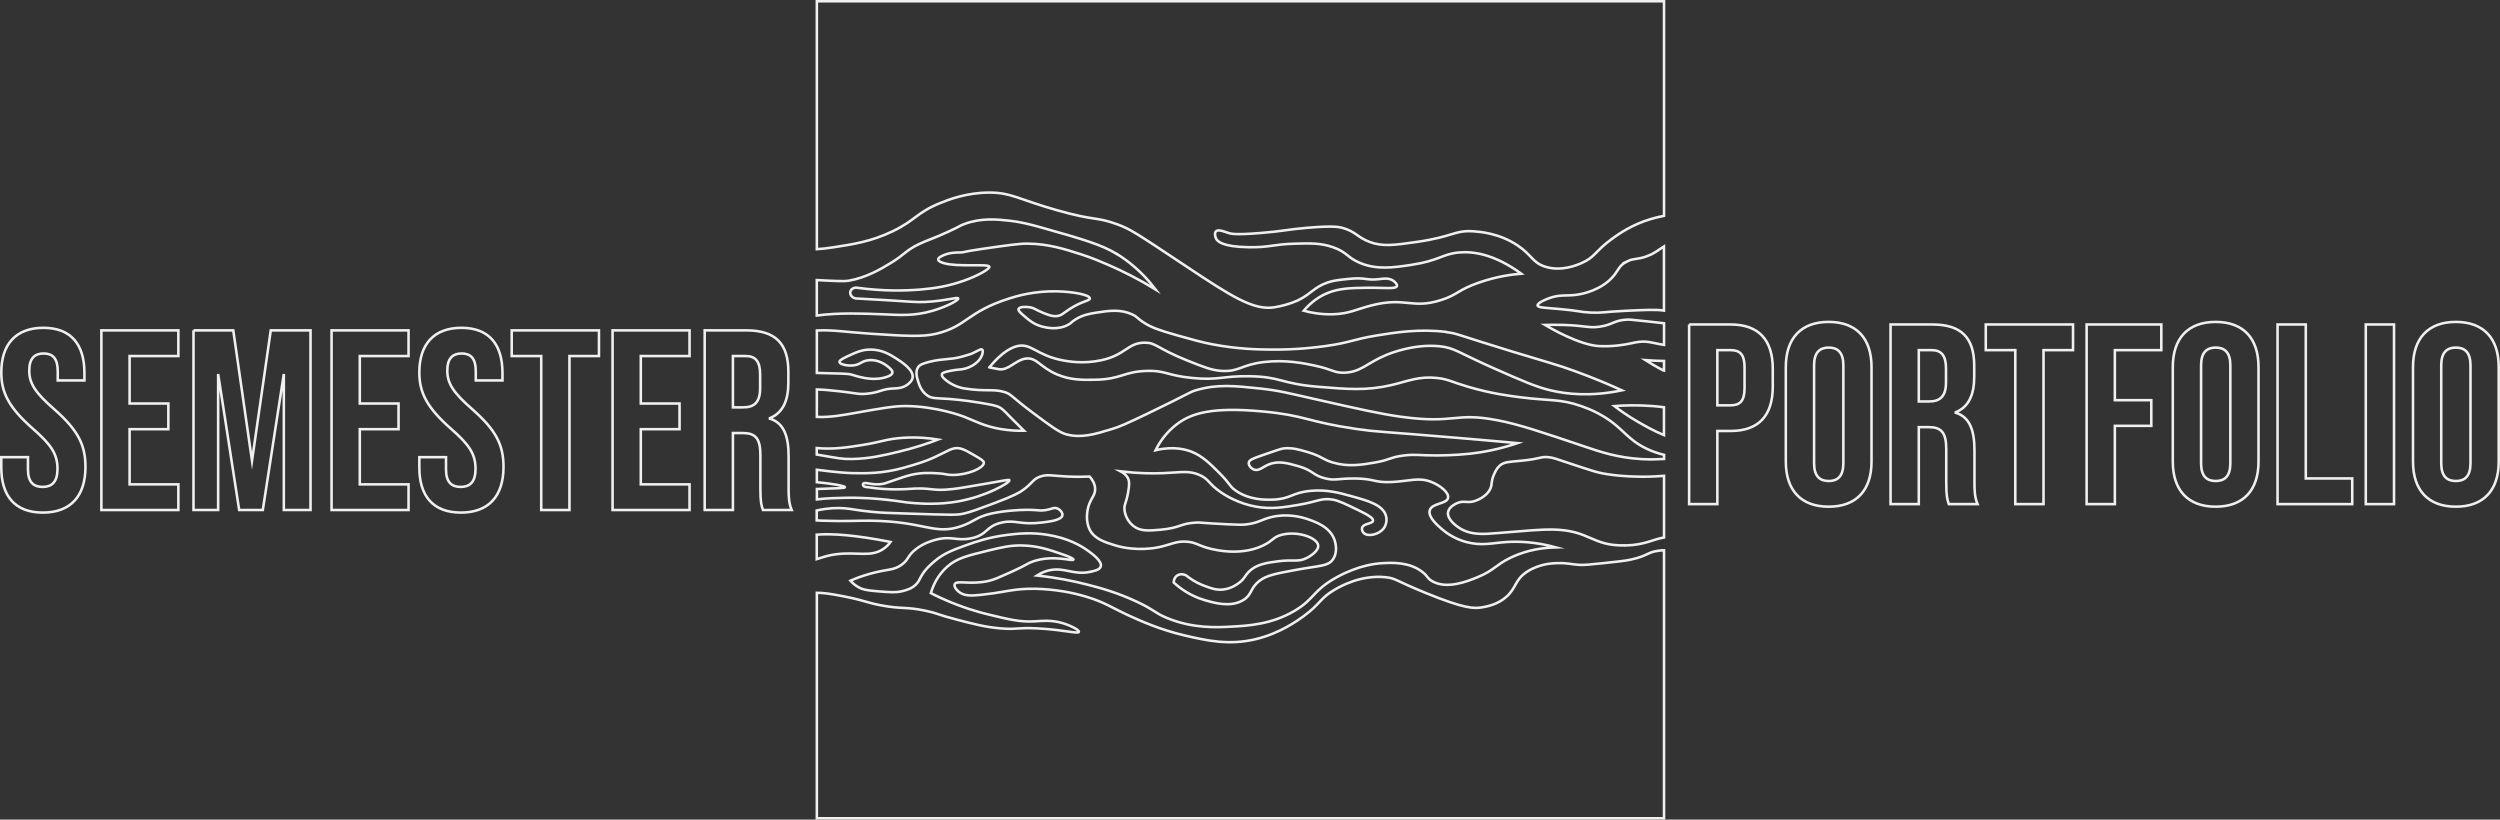 <?xml version="1.0" encoding="UTF-8"?>
<svg id="Layer_1" data-name="Layer 1" xmlns="http://www.w3.org/2000/svg" viewBox="0 0 487.09 159.69">
  <rect x="0" y="0" width="487.09" height="159.69" fill="#333333" stroke="none"/>
  <defs>
    <style>
      .cls-1 {
        fill: none;
        stroke: #f1f0ef;
        stroke-miterlimit: 10;
        stroke-width: .5px;
      }
    </style>
  </defs>
  <g>
    <path class="cls-1" d="M319.17,82.21c1.36.79,3.02,1.73,5.03,2.57v-5.43c-.66-.09-1.37-.17-2.18-.23-3.22-.25-5.85-.13-7.48,0,1.08.83,2.64,1.95,4.63,3.09Z"/>
    <path class="cls-1" d="M317.03,62.27c-2.62.14-2.76,1-5.34,1.38-2.17.32-2.62-.21-7.12-.34-1.52-.05-2.76-.02-3.56,0,.78.46,6.72,3.97,10.68,4.13.85.03,1.78,0,1.78,0,2.48-.09,4.21-.53,4.99-.69,2.42-.5,3.39.09,5.75.45v-4.22c-.85-.1-1.91-.21-3.25-.36-3.32-.36-3.54-.36-3.92-.34Z"/>
    <path class="cls-1" d="M317.03,50.92c-1.93.94-1.61,2.08-3.56,3.78-2.56,2.23-5.89,2.69-6.41,2.75-1.98.25-3.16-.13-5.34.69-.3.11-2.23.85-2.14,1.38.08.44,1.49.44,4.27.69,4.01.35,3.79.58,6.05.69,2.35.11,2.43-.14,6.77-.34,3.87-.18,5.93-.28,7.53-.05v-12.5c-1,.6-1.59,1.25-3.25,1.88-1.99.76-2.54.36-3.92,1.03Z"/>
    <path class="cls-1" d="M324.16,72.24s.03.02.05.02v-1.93c-1.14-.02-2.35-.07-3.61-.16.76.48,1.99,1.23,3.56,2.06Z"/>
    <path class="cls-1" d="M281.78,64.67c-5.33-.64-9.88.1-13.53.69-4.72.77-4.99,1.36-9.97,2.06-1.84.26-5.72.74-10.68.69-2.53-.02-6.42-.08-11.4-1.03-1.99-.38-3.58-.83-6.77-1.72-3.88-1.09-5.14-1.62-6.41-2.41-1.55-.96-1.35-1.21-2.49-1.72-2.28-1.03-4.53-.68-6.77-.34-1.37.21-2.8.44-4.27,1.38-.81.51-.75.68-1.42,1.03-2.07,1.1-4.41.49-4.99.34-1.65-.43-2.58-1.24-3.92-2.41-.49-.43-.8-.77-.71-1.03.15-.42,1.3-.47,2.14-.34.97.15,1.16.49,2.49,1.03,1.16.47,1.95.79,2.85.69.92-.1,1.23-.56,2.49-1.38,2.45-1.58,3.94-1.58,3.92-2.06-.04-.72-3.33-1.31-6.41-1.38-4.41-.09-7.83.92-9.26,1.38-8.38,2.68-8.2,5.41-14.24,6.88-2.72.66-6.08.44-12.82,0-4.68-.31-7.32-.79-10.46-.63v8.27c4.07.09,6.18.16,6.54.27,1.4.4,3.88,1.29,6.41.69.43-.1,1.69-.4,1.78-1.03.01-.1.03-.43-.71-1.03-.48-.39-1.94-1.58-3.92-1.38-1.5.16-1.61.94-3.21,1.03-1.14.07-2.44-.25-2.49-.69-.02-.14.07-.4,1.42-1.03,1.85-.86,2.97-1.38,4.63-1.38,2.28,0,3.86,1.01,4.99,1.72,1.02.65,3.51,2.23,3.21,3.78-.14.71-.82,1.2-1.07,1.38-.93.66-1.98.67-2.49.69-2.52.08-2.63.76-5.34,1.03-1.84.19-1.63-.14-7.48-.69-.43-.04-1.22-.11-2.27-.14v5.35c2.65.12,5.37-.41,7.26-.74,5.15-.92,7.72-1.38,9.97-1.38,6,.02,11.16,1.97,11.4,2.06,2.24.87,3.92,1.85,7.12,2.41,1.92.33,3.55.37,4.63.34-.16-.16-.41-.4-.71-.69-2.84-2.76-3.06-3.23-3.92-3.78-.68-.43-1.87-.63-4.27-1.03-3.04-.5-5.7-.69-5.7-.69-2.67-.18-3.36-.05-4.27-.69-1.2-.84-1.61-2.18-1.78-2.75-.23-.76-.58-1.9,0-2.75.28-.41.71-.67,2.14-1.03,2.91-.73,3.98-.35,6.41-1.03,1.1-.31,1.64-.46,2.14-.69.96-.44,1.51-.88,1.78-.69.28.2.03.93,0,1.03-.45,1.34-1.97,2.4-3.56,2.75-.75.17-.97.05-2.49.34-1.44.28-1.72.47-1.78.69-.14.48.68,1.09,1.07,1.38,1.45,1.08,3,1.34,3.21,1.38,4.35.69,5.61.04,7.83.69,1.45.42,1.2.78,5.7,4.13,3.37,2.51,5.05,3.76,6.41,4.13,2.93.79,5.56-.01,8.9-1.03,1.51-.46,2.6-.92,7.12-3.09,8.47-4.08,7.91-4.07,9.26-4.47,4.09-1.22,7.52-.86,12.46-.34,3.67.39,5.67.93,10.68,2.06,8.55,1.94,12.83,2.9,16.74,3.44,10.79,1.48,10.36-.95,18.87.69,4.16.8,8.47,2.25,17.09,5.16,2.77.93,6.21,2.14,11.04,2.41,1.6.09,3.06.05,4.32-.03v-.8c-2.66-.65-4.49-1.68-5.75-2.6-2.25-1.66-3.45-3.58-7.12-5.5-1.39-.73-2.52-1.13-3.21-1.38-4.17-1.47-6.15-1.01-11.75-1.72-2.22-.28-5.84-.74-10.33-2.06-3.34-.98-3.91-1.49-6.05-1.72-3.59-.39-5.69.63-8.9,1.38-4.81,1.12-8.56.81-14.24.34-7.5-.62-7.22-1.98-13.53-2.06-5.16-.07-6.01.84-11.04.34-5.02-.49-5.19-1.5-8.9-1.38-4.48.14-4.97,1.63-9.97,1.72-2.53.05-4.85.09-7.48-1.03-3.35-1.43-3.95-3.35-6.05-3.09-2.09.26-3.37,2.4-5.34,2.06-.6-.1-2.37-.46-1.78-.34,0,0,2.54-3.41,5.34-4.13,2.78-.71,3.71,1.74,8.9,2.75.97.19,3.98.74,7.48,0,4.89-1.04,5.18-3.44,8.55-3.44,2.24,0,2.27,1.06,8.19,3.44,3.24,1.3,4.86,1.95,6.77,2.06,3.43.2,3.78-1.18,8.19-1.72,4.33-.53,8.11.29,9.97.69,3.64.79,3.71,1.43,5.7,1.38,3.26-.08,4.34-1.83,8.19-3.44.95-.39,5.43-2.18,10.33-1.72,3.04.29,3.59,1.19,11.04,4.47,5.24,2.31,7.86,3.46,10.68,4.13,3.05.72,7.7,1.28,13.89,0-2.09-.96-5.28-2.34-9.26-3.78-3.59-1.3-4.86-1.57-12.11-3.78-10.97-3.35-10.66-3.52-12.82-3.78Z"/>
    <path class="cls-1" d="M212.34,111.44c-3.31.62-4.93-.95-7.83-.34-.6.13-1.48.39-2.49,1.03,3.88.41,7.13,1.09,9.62,1.72,2.55.65,5.92,1.53,9.97,3.44,3.54,1.67,3.24,2.06,5.7,3.09,5.06,2.11,9.74,1.86,12.46,1.72,3.39-.18,7.95-.42,12.46-3.09,3.96-2.34,3.52-3.96,8.19-6.53,4.39-2.42,7.89-2.7,8.9-2.75,1.87-.1,5.26-.29,7.83,1.72,1.06.83.86,1.15,1.78,1.72,2.88,1.78,7.09.05,8.9-.69,3.28-1.34,3.52-2.37,6.41-3.78,2.07-1.01,4.97-1.96,8.9-2.06-4.11-1.11-7.38-1.18-9.62-1.03-2.92.19-4.83.8-7.83,0-.64-.17-2.68-.76-4.63-2.41-.91-.77-2.9-2.45-2.49-3.78.44-1.44,3.3-1.18,3.56-2.41.22-1.03-1.52-2.42-3.21-3.09-2.51-1.01-4.28-.16-7.83,0-3.41.15-3.24-.66-7.12-.69-3.39-.02-3.8.45-5.7,0-2.52-.6-2.35-1.56-5.34-2.41-2.01-.57-3.85-1.09-5.7-.34-1.22.49-1.93,1.33-2.85,1.03-.62-.2-1.16-.85-1.07-1.38.09-.51.73-.76,2.49-1.38,2.55-.89,3.83-1.33,4.27-1.38,1.66-.17,2.92.19,4.63.69,2.9.85,2.94,1.46,4.99,2.06,2.99.89,5.7.43,8.19,0,3.03-.52,2.94-1.05,5.7-1.38,2.27-.27,2.92.01,6.41,0,.47,0,3.46-.02,6.41-.34,2.29-.25,5.48-.79,9.26-2.06-2.63-.24-6.73-.61-11.75-1.03-15.24-1.29-15.61-1.14-19.59-1.72-9.8-1.42-9.89-2.67-18.52-3.44-9.6-.86-13.55.32-16.38,2.41-2.24,1.65-3.53,3.68-4.27,5.16,3.63-.87,6.08-.08,7.12.34,2.06.85,3.52,2.3,5.34,4.13,2.17,2.17,1.88,2.52,3.21,3.44,2.64,1.82,5.74,1.76,7.12,1.72,3.59-.11,3.7-1.38,7.48-1.72,3.1-.27,5.44.37,7.83,1.03,3.2.88,6.14,1.69,6.77,3.78.25.84.09,1.75-.36,2.41-.9,1.31-3.1,1.78-3.92,1.03-.25-.23-.46-.65-.36-1.03.25-.89,2.01-.77,2.14-1.38.1-.46-.8-1.07-2.85-2.06-2.56-1.24-3.84-1.86-4.99-2.06-2.23-.39-2.84.37-6.77,1.03-2.75.46-5.22.88-8.19.34-3.52-.63-6.08-2.28-6.77-2.75-2.53-1.71-2.32-2.59-4.27-3.44-2.08-.9-3.58-.48-7.12-.34-1.92.07-4.72.07-8.19-.34.42.22,1.07.64,1.42,1.38.21.43.32.99,0,2.75-.4,2.16-.73,2.2-.71,3.09.02,1.31.76,2.66,1.78,3.44,1.34,1.03,2.94.91,5.34.69,3.76-.34,3.7-1.2,6.77-1.38,1.04-.06.6.07,6.41.34,2.07.1,2.68.11,3.56,0,2.21-.28,2.85-.92,4.63-1.38,3.19-.82,6.05-.02,7.12.34,1.56.53,4.49,1.52,5.34,4.13.14.43.7,2.34-.36,3.78-.98,1.34-2.53,1.14-7.48,2.06-3.62.67-5.45,1.03-6.77,2.06-1.97,1.54-1.42,2.71-3.21,3.78-2.45,1.47-5.63.54-7.48,0-2.78-.81-4.78-2.28-6.05-3.44,0-.05,0-.93.71-1.38.63-.39,1.54-.27,2.14.34,1.23.9,2.38,1.42,3.21,1.72,1.27.47,2.25.83,3.56.69,1.65-.18,2.77-1.04,3.21-1.38,1.03-.81,1.02-1.29,1.78-2.06,1.47-1.49,3.53-1.77,5.7-2.06,3.05-.41,3.96.24,5.7-.69.26-.14,2.28-1.24,2.14-2.41-.19-1.51-4-2.87-7.12-2.06-1.71.44-1.6,1.11-3.56,2.06-4.96,2.4-10.77.55-11.4.34-1.47-.49-1.84-.87-3.21-1.03-2.25-.27-3.33.52-5.7,1.03-.49.11-4.4.92-8.55-.34-1.94-.59-4.06-1.23-4.99-3.09-.73-1.46-.67-3.56,0-5.16.47-1.13,1.09-1.65,1.07-2.75-.02-1.04-.6-1.88-1.07-2.41-.97.04-2.46.08-4.27,0-3.12-.14-3.94-.49-5.34,0-1.56.54-1.43,1.28-3.56,2.75-.48.33-1.44.95-5.34,2.41-3.19,1.19-4.78,1.79-6.05,2.06-1.37.3-1.93.27-10.68,0-4.13-.13-5.24-.16-7.12-.34-3.06-.3-3.81-.56-5.34-.69-1.44-.12-3.27-.07-5.48.42v1.94c.39.02.79.03,1.2.05,4.72.16,6.31-.03,9.26,0,10.69.12,12.47,2.92,17.81,1.03,2.49-.88,2.81-1.75,5.7-2.41,2.62-.6,6.48-.84,8.55-.69.69.05,1.26.15,2.14,0,1.1-.18,1.51-.56,2.14-.34.61.2,1.17.87,1.07,1.38-.18.91-2.44,1.2-3.92,1.38-4.4.53-5.15-.57-7.83,0-3.26.69-2.72,2.42-6.05,3.09-2.89.58-3.87-.6-7.12.34-.72.21-2.13.63-3.56,1.72-1.77,1.34-1.4,2.05-2.85,3.09-1.56,1.13-2.66.79-6.05,1.72-1.72.47-3.07,1.01-3.92,1.38.35.39.93.95,1.78,1.38.58.3,1.25.51,3.56.69,2.32.18,3.48.27,4.63,0,.85-.2,1.96-.47,2.85-1.38.54-.55.6-.93,1.07-1.72.73-1.22,1.56-1.94,2.49-2.75,1.76-1.53,3.69-2.24,6.05-3.09,1.95-.7,4.55-1.62,8.19-2.06,2.02-.24,4.57-.53,7.83,0,3.95.64,6.43,2.08,7.83,3.09.82.59,2.84,2.05,2.49,3.09-.22.66-1.29.87-2.14,1.03Z"/>
    <path class="cls-1" d="M323.09,107.31c-2.18.29-2,.99-5.34,1.72-1.09.24-2.51.39-5.34.69-2.49.26-3.75.39-4.63.34-1.75-.1-2.33-.4-4.27-.34-.77.02-1.69.05-2.85.34-.41.1-1.87.48-3.21,1.38-2.3,1.54-2.01,3.1-3.92,4.81-1.67,1.5-3.65,1.88-4.63,2.06-1.75.33-3.72.23-11.04-2.75-6.07-2.47-5.91-2.89-7.83-3.09-4.83-.52-8.83,1.74-9.97,2.41-2.93,1.71-2.72,2.72-6.05,5.16-1.23.9-4.63,3.34-9.26,4.47-5.31,1.3-9.75.27-13.89-.69-4.8-1.11-8.77-2.91-10.68-3.78-3.72-1.7-4.92-2.69-8.55-3.78-3.13-.94-5.75-1.25-7.12-1.38-1.48-.13-3.64-.31-6.41,0-2.19.25-3.42.65-7.12,1.03-1.65.17-3.21.27-4.27-.69-.09-.08-.93-.84-.71-1.38.36-.89,3.09.2,6.77-.69.95-.23,2.06-.73,4.27-1.72,3.16-1.42,3-1.63,4.27-2.06,4-1.35,7.74.07,7.83-.34.06-.26-1.47-.8-2.14-1.03-2.54-.88-4.76-1.66-7.83-1.72-2.34-.05-3.94.34-6.77,1.03-3.97.97-5.96,1.45-7.83,3.09-1.84,1.61-2.74,3.59-3.21,5.16.53.27,1.26.63,2.14,1.03,4.03,1.83,7.41,2.73,8.9,3.09,4.24,1.03,6.35,1.55,9.26,1.38,1.32-.08,3.09-.31,5.34.34,1.67.49,3.31,1.38,3.21,1.72-.14.44-3.09-.45-8.19-.69-3.98-.19-3.93.28-7.12,0-2.92-.25-5.14-.83-8.55-1.72-3.89-1.01-3.6-1.21-6.05-1.72-3.96-.83-4.38-.26-8.55-1.03-2.94-.54-2.81-.84-7.12-1.72-2.96-.6-4.45-.75-5.48-.74v43.93h165.06v-52.21c-.36,0-.74.03-1.12.08Z"/>
    <path class="cls-1" d="M316.68,106.28c3.87-.1,5.47-1.24,7.53-1.56v-12.01c-2.43.18-3.82.19-5.03.16-5.29-.1-7.82-.82-8.55-1.03-1.08-.32-3.95-1.27-4.27-1.38-3.44-1.13-3.71-1.29-4.63-1.38-1.67-.16-1.38.3-5.34.69-2.3.23-3.37.17-4.27,1.03-.55.52-.83,1.18-1.07,1.72-.61,1.41-.26,1.81-.71,2.75-.85,1.76-3.08,2.37-3.21,2.41-1.44.37-1.94-.21-3.21.34-.26.11-1.57.68-1.78,1.72-.3,1.48,1.84,2.9,2.14,3.09,2.27,1.5,4.86,1.25,7.48,1.03,5.74-.48,8.61-.72,10.68-.69,7.42.11,7.64,3.27,14.24,3.09Z"/>
    <path class="cls-1" d="M162.48,48.17c3.82-.59,7.31-1.13,11.4-3.09,4.52-2.17,4.71-3.65,9.26-5.5,1.62-.66,5.15-2.06,9.62-2.06,4.29,0,5.57,1.28,13.18,3.44,7.61,2.16,7.47,1.19,11.75,2.75,2.52.92,3.53,1.6,13.53,8.25,8.62,5.73,13.01,8.58,17.09,7.91,2.75-.45,4.63-1.38,4.63-1.38,2.6-1.28,3.06-2.52,5.7-3.44,1.13-.39,2.06-.49,3.92-.69,3.77-.4,3.44.37,6.41,0,.62-.08,1.66-.24,2.49.34.29.2.82.68.71,1.03-.21.67-2.54.28-6.05.34-2.95.05-5.2.09-7.48,1.03-1.25.51-2.96,1.48-4.63,3.44,1.33.36,3.31.76,5.7.69,3.2-.1,4.54-.97,7.48-1.72,6.71-1.71,7.85.76,13.53-1.03,3.31-1.04,3.25-1.98,7.48-3.44,3.34-1.15,6.26-1.56,8.19-1.72-5.25-3.81-9.31-4.37-12.11-4.13-3.27.29-3.84,1.59-9.26,2.41-3.64.55-6.72.98-9.97-.34-2.6-1.06-2.5-2.1-5.34-3.09-2.33-.82-4.28-.78-7.48-.69-4.19.12-4.84.75-8.9.69-5.25-.08-6.15-1.17-6.41-1.72-.19-.4-.32-1.07,0-1.38.46-.45,1.63.07,2.49.34.45.14,1.31.38,6.05,0,4.47-.35,5.14-.68,9.26-1.03,5-.43,6.22-.15,6.77,0,2.66.72,2.92,1.83,5.34,2.75,2.49.95,4.78.65,9.26,0,7.18-1.04,7.27-2.32,11.04-2.06,1.11.08,4.96.34,8.55,2.75,2.79,1.87,2.88,3.33,5.34,4.13,3.17,1.03,6.3-.33,7.12-.69,2.7-1.17,2.64-2.36,6.05-4.81,1.21-.87,3.79-2.7,7.48-3.78.59-.17,1.46-.42,2.54-.62V.25h-165.06v48.3c.94-.06,1.98-.17,3.34-.38Z"/>
    <path class="cls-1" d="M172.09,106.97c.7-.47,1.16-1.01,1.42-1.38-6.84-1.34-11.37-1.67-14.38-1.42v4.77c1.56-.51,2.54-.8,3.69-.94,4.21-.55,6.77.64,9.26-1.03Z"/>
    <path class="cls-1" d="M172.45,97.34c3.02.3,3.44.53,5.7.69,1.57.11,4.86.32,8.55-.34,5.58-1.01,10.14-3.69,9.97-4.13-.06-.17-.8.03-4.63.69-3.43.59-5.15.89-6.41,1.03-4.43.51-3.84-.41-8.9,0,0,0-3.58.29-7.48-.34-.22-.04-.91,0-1.07-.34-.04-.09-.07-.23,0-.34.29-.48,1.91.42,3.92,0,.25-.05.32-.09,1.07-.34,2.22-.77,3.34-1.15,4.27-1.38,2.01-.48,3.69-.4,4.99-.34,1.98.09,1.89.35,3.21.34,3-.01,6.1-1.38,6.05-2.41-.02-.34-.6-.7-1.78-1.38-1.43-.82-2.14-1.23-2.85-1.38-1.49-.3-2.34.51-4.99,1.72-1.74.79-3.16,1.25-6.05,2.06-4.08,1.15-7.49,1.08-9.97,1.03-.98-.02-3.08-.15-6.9-.65v2.42c2.69.24,5.49.71,5.48.98-.01.21-1.64.19-5.34.34-.05,0-.09,0-.13,0v2.03c1.88-.23,3.68-.27,5.48-.31,3.42-.08,6.33.2,7.83.34Z"/>
    <path class="cls-1" d="M166.04,89.43c3.36-.06,6.06-.7,8.9-1.38,3.26-.77,5.93-1.68,7.83-2.41-1.59-.26-3.94-.52-6.77-.34-3.25.2-4.11.78-7.83,1.38-2.94.47-5.79.92-9.04.62v1.26c4.18.71,4.84.91,6.9.87Z"/>
    <path class="cls-1" d="M217.68,49.54c-3.01-1.88-6.87-2.97-14.6-5.16-2.63-.74-4.29-1.14-6.41-1.38-2.46-.27-5.59-.58-8.9.69-.88.34-.57.33-2.85,1.38-3.05,1.41-4.07,1.65-5.7,2.41-2.78,1.3-2.78,2.01-5.7,3.78-1.82,1.1-4.6,2.8-8.19,3.44-.7.13-2.64.06-6.19-.13v6.9c4.38-.57,8.9-.39,12.95-.23,3.2.13,5.96.38,9.62-.69,2.68-.78,5.1-2.06,4.99-2.41-.11-.34-2.46.5-6.41.69-1.78.08-2.48-.03-7.48-.34-2.61-.16-4.72-.28-6.05-.34-.79-.09-1.24-.82-1.07-1.38.15-.49.77-.84,1.42-.69,5.02.67,9.17.58,12.11.34,2.82-.22,5.56-.66,8.55-1.72,3-1.06,5.13-2.36,4.99-2.75-.22-.61-6.23.13-8.9-.69-.29-.09-1.05-.32-1.07-.69-.02-.26.33-.49.71-.69,1.4-.72,2.89-.68,3.56-.69.93,0,.17-.1,4.27-.69,4.85-.7,7.27-1.05,8.9-1.03,4.03.04,7.19,1.06,10.33,2.06,2.23.72,3.85,1.42,5.34,2.06,2.78,1.21,5.92,2.77,9.26,4.81-2.74-3.59-5.57-5.68-7.48-6.88Z"/>
  </g>
  <g>
    <path class="cls-1" d="M329.1,63.22h8.1c5.5,0,8.2,3.05,8.2,8.65v3.45c0,5.6-2.7,8.65-8.2,8.65h-2.6v14.25h-5.5v-35ZM337.2,78.97c1.75,0,2.7-.8,2.7-3.3v-4.15c0-2.5-.95-3.3-2.7-3.3h-2.6v10.75h2.6Z"/>
    <path class="cls-1" d="M347.94,89.92v-18.4c0-5.6,2.95-8.8,8.35-8.8s8.35,3.2,8.35,8.8v18.4c0,5.6-2.95,8.8-8.35,8.8s-8.35-3.2-8.35-8.8ZM359.15,90.27v-19.1c0-2.5-1.1-3.45-2.85-3.45s-2.85.95-2.85,3.45v19.1c0,2.5,1.1,3.45,2.85,3.45s2.85-.95,2.85-3.45Z"/>
    <path class="cls-1" d="M368.35,63.22h8.15c5.7,0,8.15,2.65,8.15,8.05v2.15c0,3.6-1.15,5.9-3.6,6.9v.1c2.75.85,3.65,3.45,3.65,7.4v6.15c0,1.7.05,2.95.6,4.25h-5.6c-.3-.9-.5-1.45-.5-4.3v-6.4c0-3.25-.95-4.3-3.45-4.3h-1.9v15h-5.5v-35ZM375.85,78.22c2.05,0,3.3-.9,3.3-3.7v-2.7c0-2.5-.85-3.6-2.8-3.6h-2.5v10h2Z"/>
    <path class="cls-1" d="M392.65,68.22h-5.75v-5h17v5h-5.75v30h-5.5v-30Z"/>
    <path class="cls-1" d="M406.55,63.22h14.55v5h-9.05v9.75h7.1v5h-7.1v15.25h-5.5v-35Z"/>
    <path class="cls-1" d="M423.34,89.92v-18.4c0-5.6,2.95-8.8,8.35-8.8s8.35,3.2,8.35,8.8v18.4c0,5.6-2.95,8.8-8.35,8.8s-8.35-3.2-8.35-8.8ZM434.55,90.27v-19.1c0-2.5-1.1-3.45-2.85-3.45s-2.85.95-2.85,3.45v19.1c0,2.5,1.1,3.45,2.85,3.45s2.85-.95,2.85-3.45Z"/>
    <path class="cls-1" d="M443.75,63.22h5.5v30h9.05v5h-14.55v-35Z"/>
    <path class="cls-1" d="M460.94,63.22h5.5v35h-5.5v-35Z"/>
    <path class="cls-1" d="M470.14,89.92v-18.4c0-5.6,2.95-8.8,8.35-8.8s8.35,3.2,8.35,8.8v18.4c0,5.6-2.95,8.8-8.35,8.8s-8.35-3.2-8.35-8.8ZM481.34,90.27v-19.1c0-2.5-1.1-3.45-2.85-3.45s-2.85.95-2.85,3.45v19.1c0,2.5,1.1,3.45,2.85,3.45s2.85-.95,2.85-3.45Z"/>
  </g>
  <g>
    <path class="cls-1" d="M.25,91.07v-2h5.2v2.4c0,2.5,1.1,3.4,2.85,3.4s2.9-.9,2.9-3.5c0-2.9-1.2-4.7-4.8-7.85-4.6-4.05-6.15-6.95-6.15-10.95,0-5.5,2.85-8.7,8.2-8.7s8,3.2,8,8.8v1.45h-5.2v-1.8c0-2.5-1-3.45-2.75-3.45s-2.8.95-2.8,3.35c0,2.55,1.25,4.35,4.85,7.5,4.6,4.05,6.1,6.9,6.1,11.25,0,5.7-2.9,8.9-8.3,8.9S.25,96.68.25,91.07Z"/>
    <path class="cls-1" d="M19.75,64.37h15v5h-9.5v9.25h7.55v5h-7.55v10.75h9.5v5h-15v-35Z"/>
    <path class="cls-1" d="M37.7,64.37h7.75l3.65,25.4,3.65-25.4h7.75v35h-5.2v-26.5l-4.1,26.5h-4.6l-4.1-26.5v26.5h-4.8v-35Z"/>
    <path class="cls-1" d="M64.6,64.37h15v5h-9.5v9.25h7.55v5h-7.55v10.75h9.5v5h-15v-35Z"/>
    <path class="cls-1" d="M81.7,91.07v-2h5.2v2.4c0,2.5,1.1,3.4,2.85,3.4s2.9-.9,2.9-3.5c0-2.9-1.2-4.7-4.8-7.85-4.6-4.05-6.15-6.95-6.15-10.95,0-5.5,2.85-8.7,8.2-8.7s8,3.2,8,8.8v1.45h-5.2v-1.8c0-2.5-1-3.45-2.75-3.45s-2.8.95-2.8,3.35c0,2.55,1.25,4.35,4.85,7.5,4.6,4.05,6.1,6.9,6.1,11.25,0,5.7-2.9,8.9-8.3,8.9s-8.1-3.2-8.1-8.8Z"/>
    <path class="cls-1" d="M105.45,69.37h-5.75v-5h17v5h-5.75v30h-5.5v-30Z"/>
    <path class="cls-1" d="M119.35,64.37h15v5h-9.5v9.25h7.55v5h-7.55v10.75h9.5v5h-15v-35Z"/>
    <path class="cls-1" d="M137.3,64.37h8.15c5.7,0,8.15,2.65,8.15,8.05v2.15c0,3.6-1.15,5.9-3.6,6.9v.1c2.75.85,3.65,3.45,3.65,7.4v6.15c0,1.7.05,2.95.6,4.25h-5.6c-.3-.9-.5-1.45-.5-4.3v-6.4c0-3.25-.95-4.3-3.45-4.3h-1.9v15h-5.5v-35ZM144.8,79.37c2.05,0,3.3-.9,3.3-3.7v-2.7c0-2.5-.85-3.6-2.8-3.6h-2.5v10h2Z"/>
  </g>
</svg>